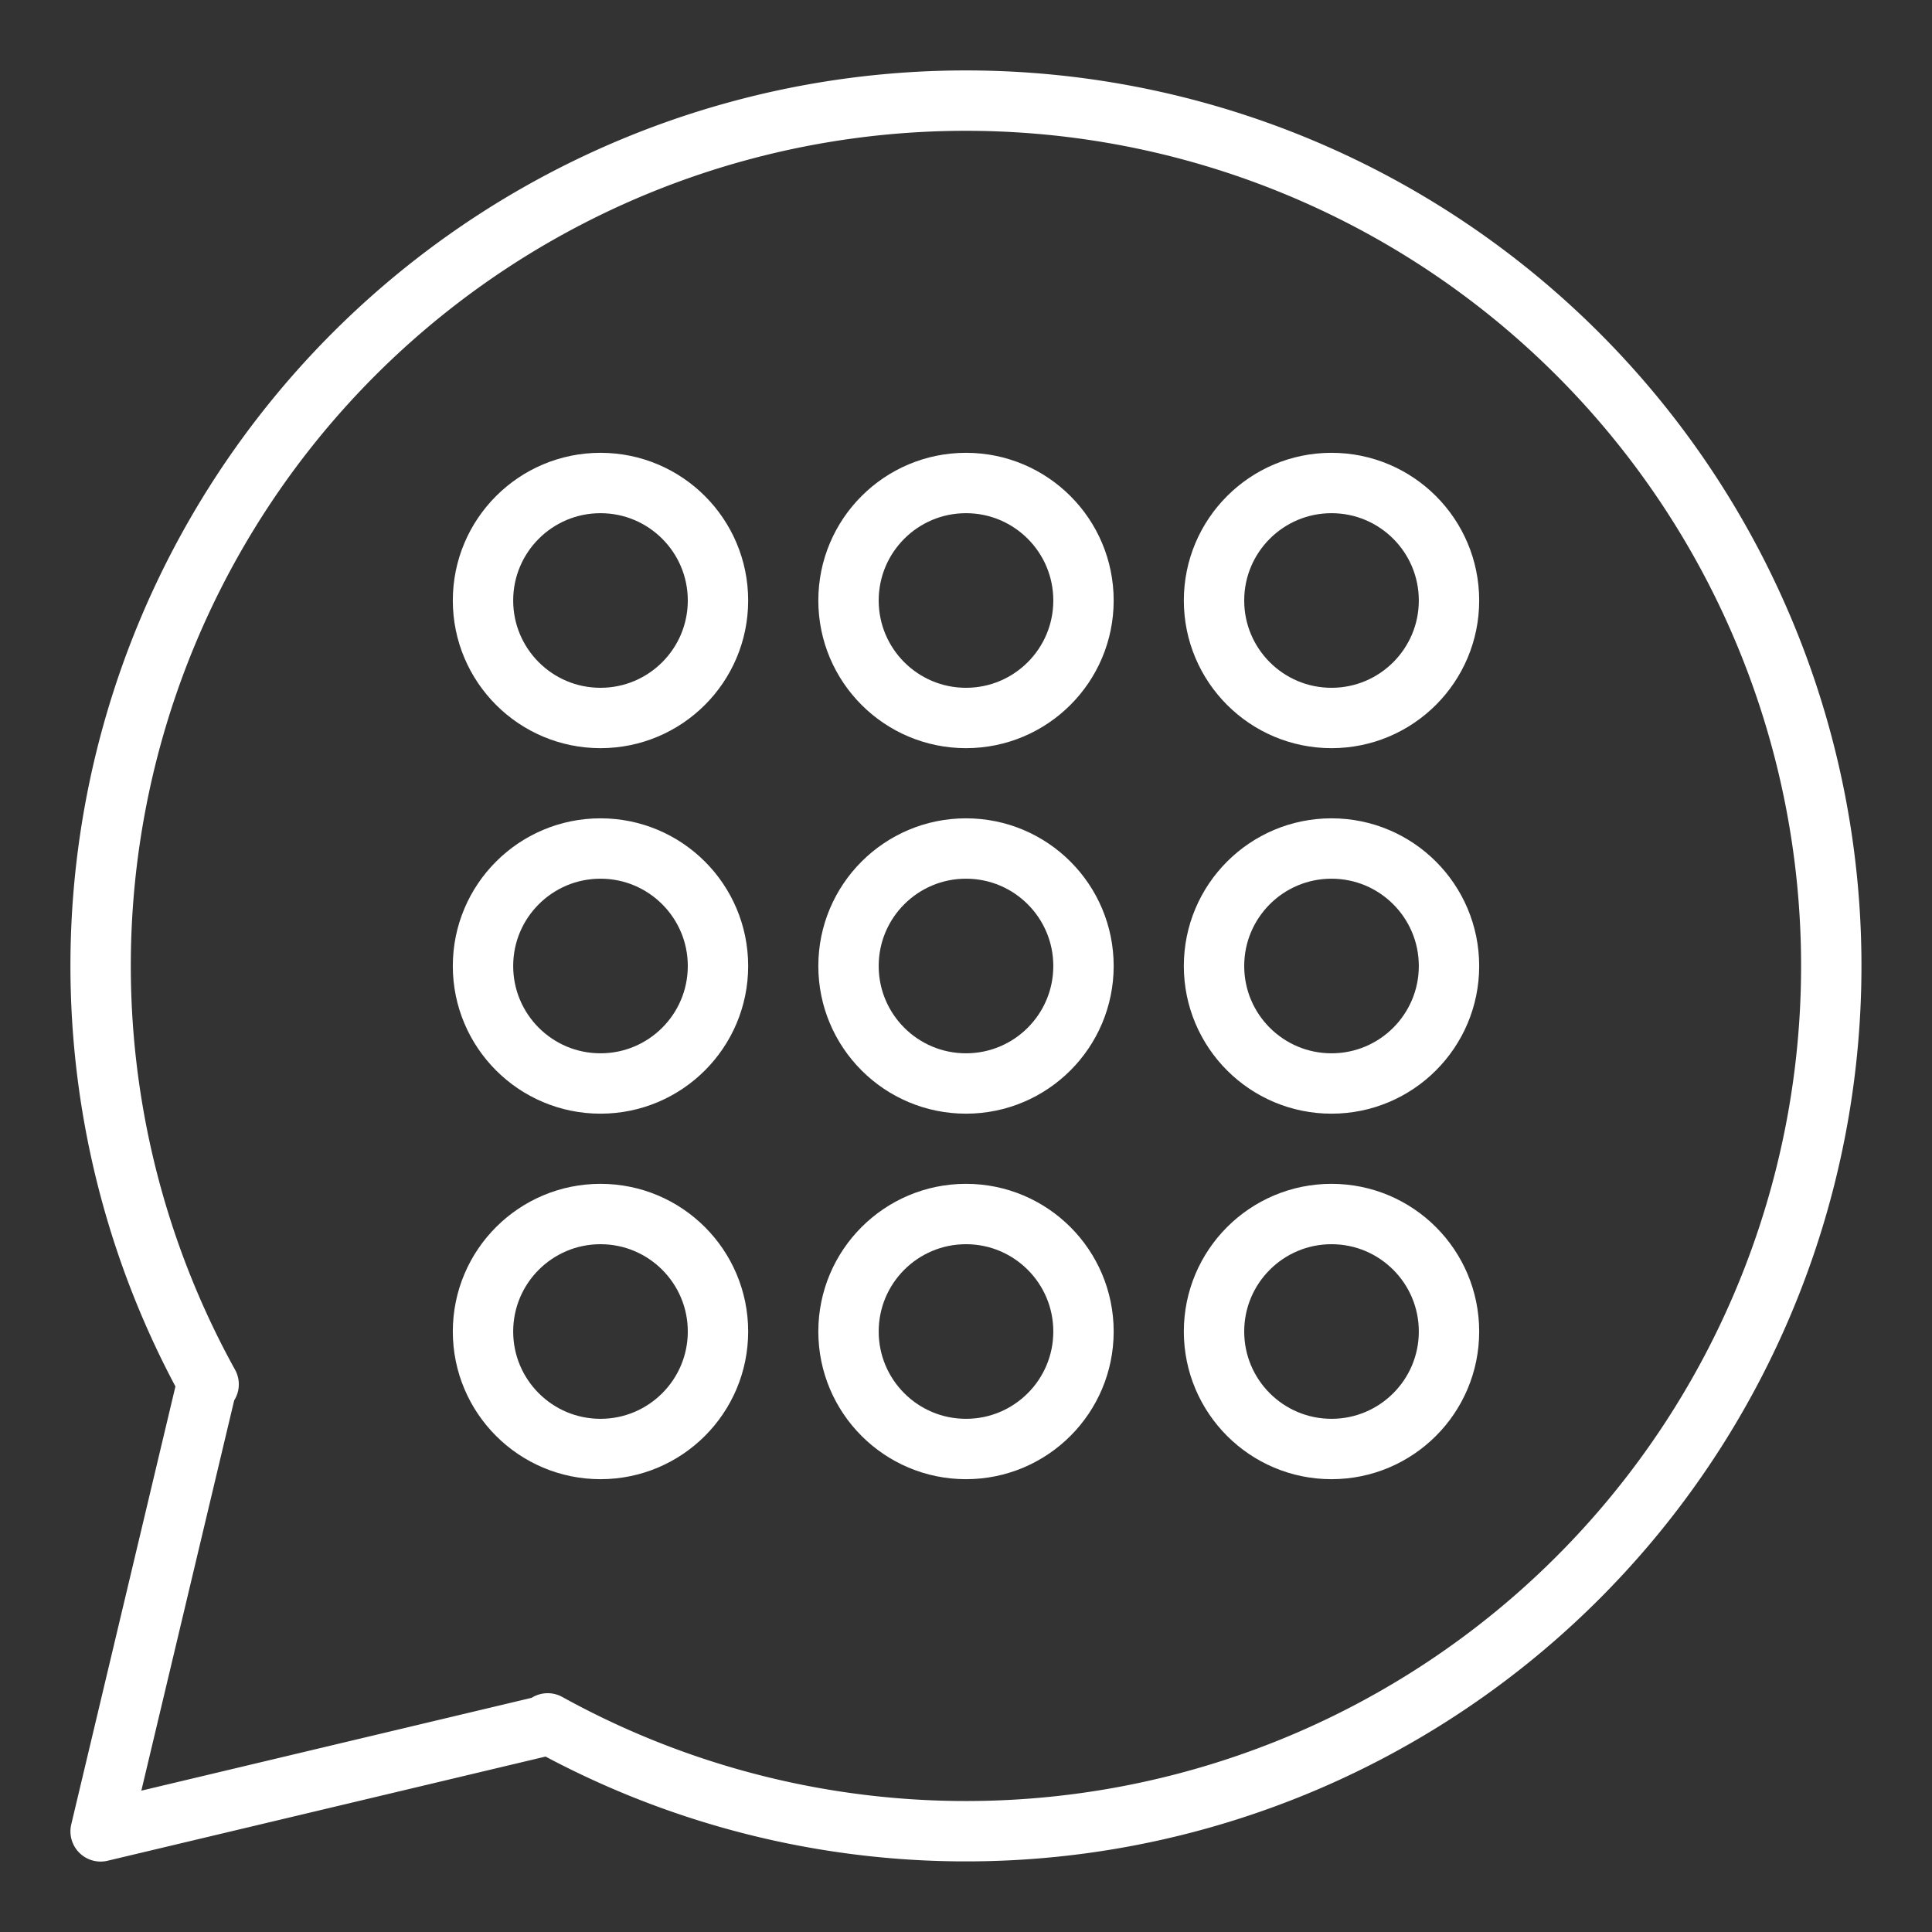 <ns0:svg xmlns:ns0="http://www.w3.org/2000/svg" viewBox="0 0 48 48" style="stroke-width:1.5px"><ns0:rect x="0" y="0" width="48" height="48" fill="#333333" stroke="none"/><ns0:defs style="stroke-width:1.5px"><ns0:style style="stroke-width:1.5px">.a{fill:none;stroke:#fff;stroke-linecap:round;stroke-linejoin:round;}</ns0:style></ns0:defs><ns0:path class="a" d="M24,2.5A21.494,21.494,0,0,0,5.183,34.393L5.15,34.36,2.5,45.5l11.14-2.65-.033-.033A21.498,21.498,0,1,0,24,2.5Z" style="stroke-width:1.5px" /><ns0:circle class="a" cx="24" cy="24" r="2.919" style="stroke-width:1.5px" /><ns0:circle class="a" cx="33.081" cy="24" r="2.919" style="stroke-width:1.5px" /><ns0:circle class="a" cx="33.081" cy="14.919" r="2.919" style="stroke-width:1.5px" /><ns0:circle class="a" cx="24" cy="14.919" r="2.919" style="stroke-width:1.5px" /><ns0:circle class="a" cx="14.919" cy="14.919" r="2.919" style="stroke-width:1.5px" /><ns0:circle class="a" cx="14.919" cy="24" r="2.919" style="stroke-width:1.5px" /><ns0:circle class="a" cx="14.919" cy="33.081" r="2.919" style="stroke-width:1.5px" /><ns0:circle class="a" cx="24" cy="33.081" r="2.919" style="stroke-width:1.5px" /><ns0:circle class="a" cx="33.081" cy="33.081" r="2.919" style="stroke-width:1.5px" /></ns0:svg>
